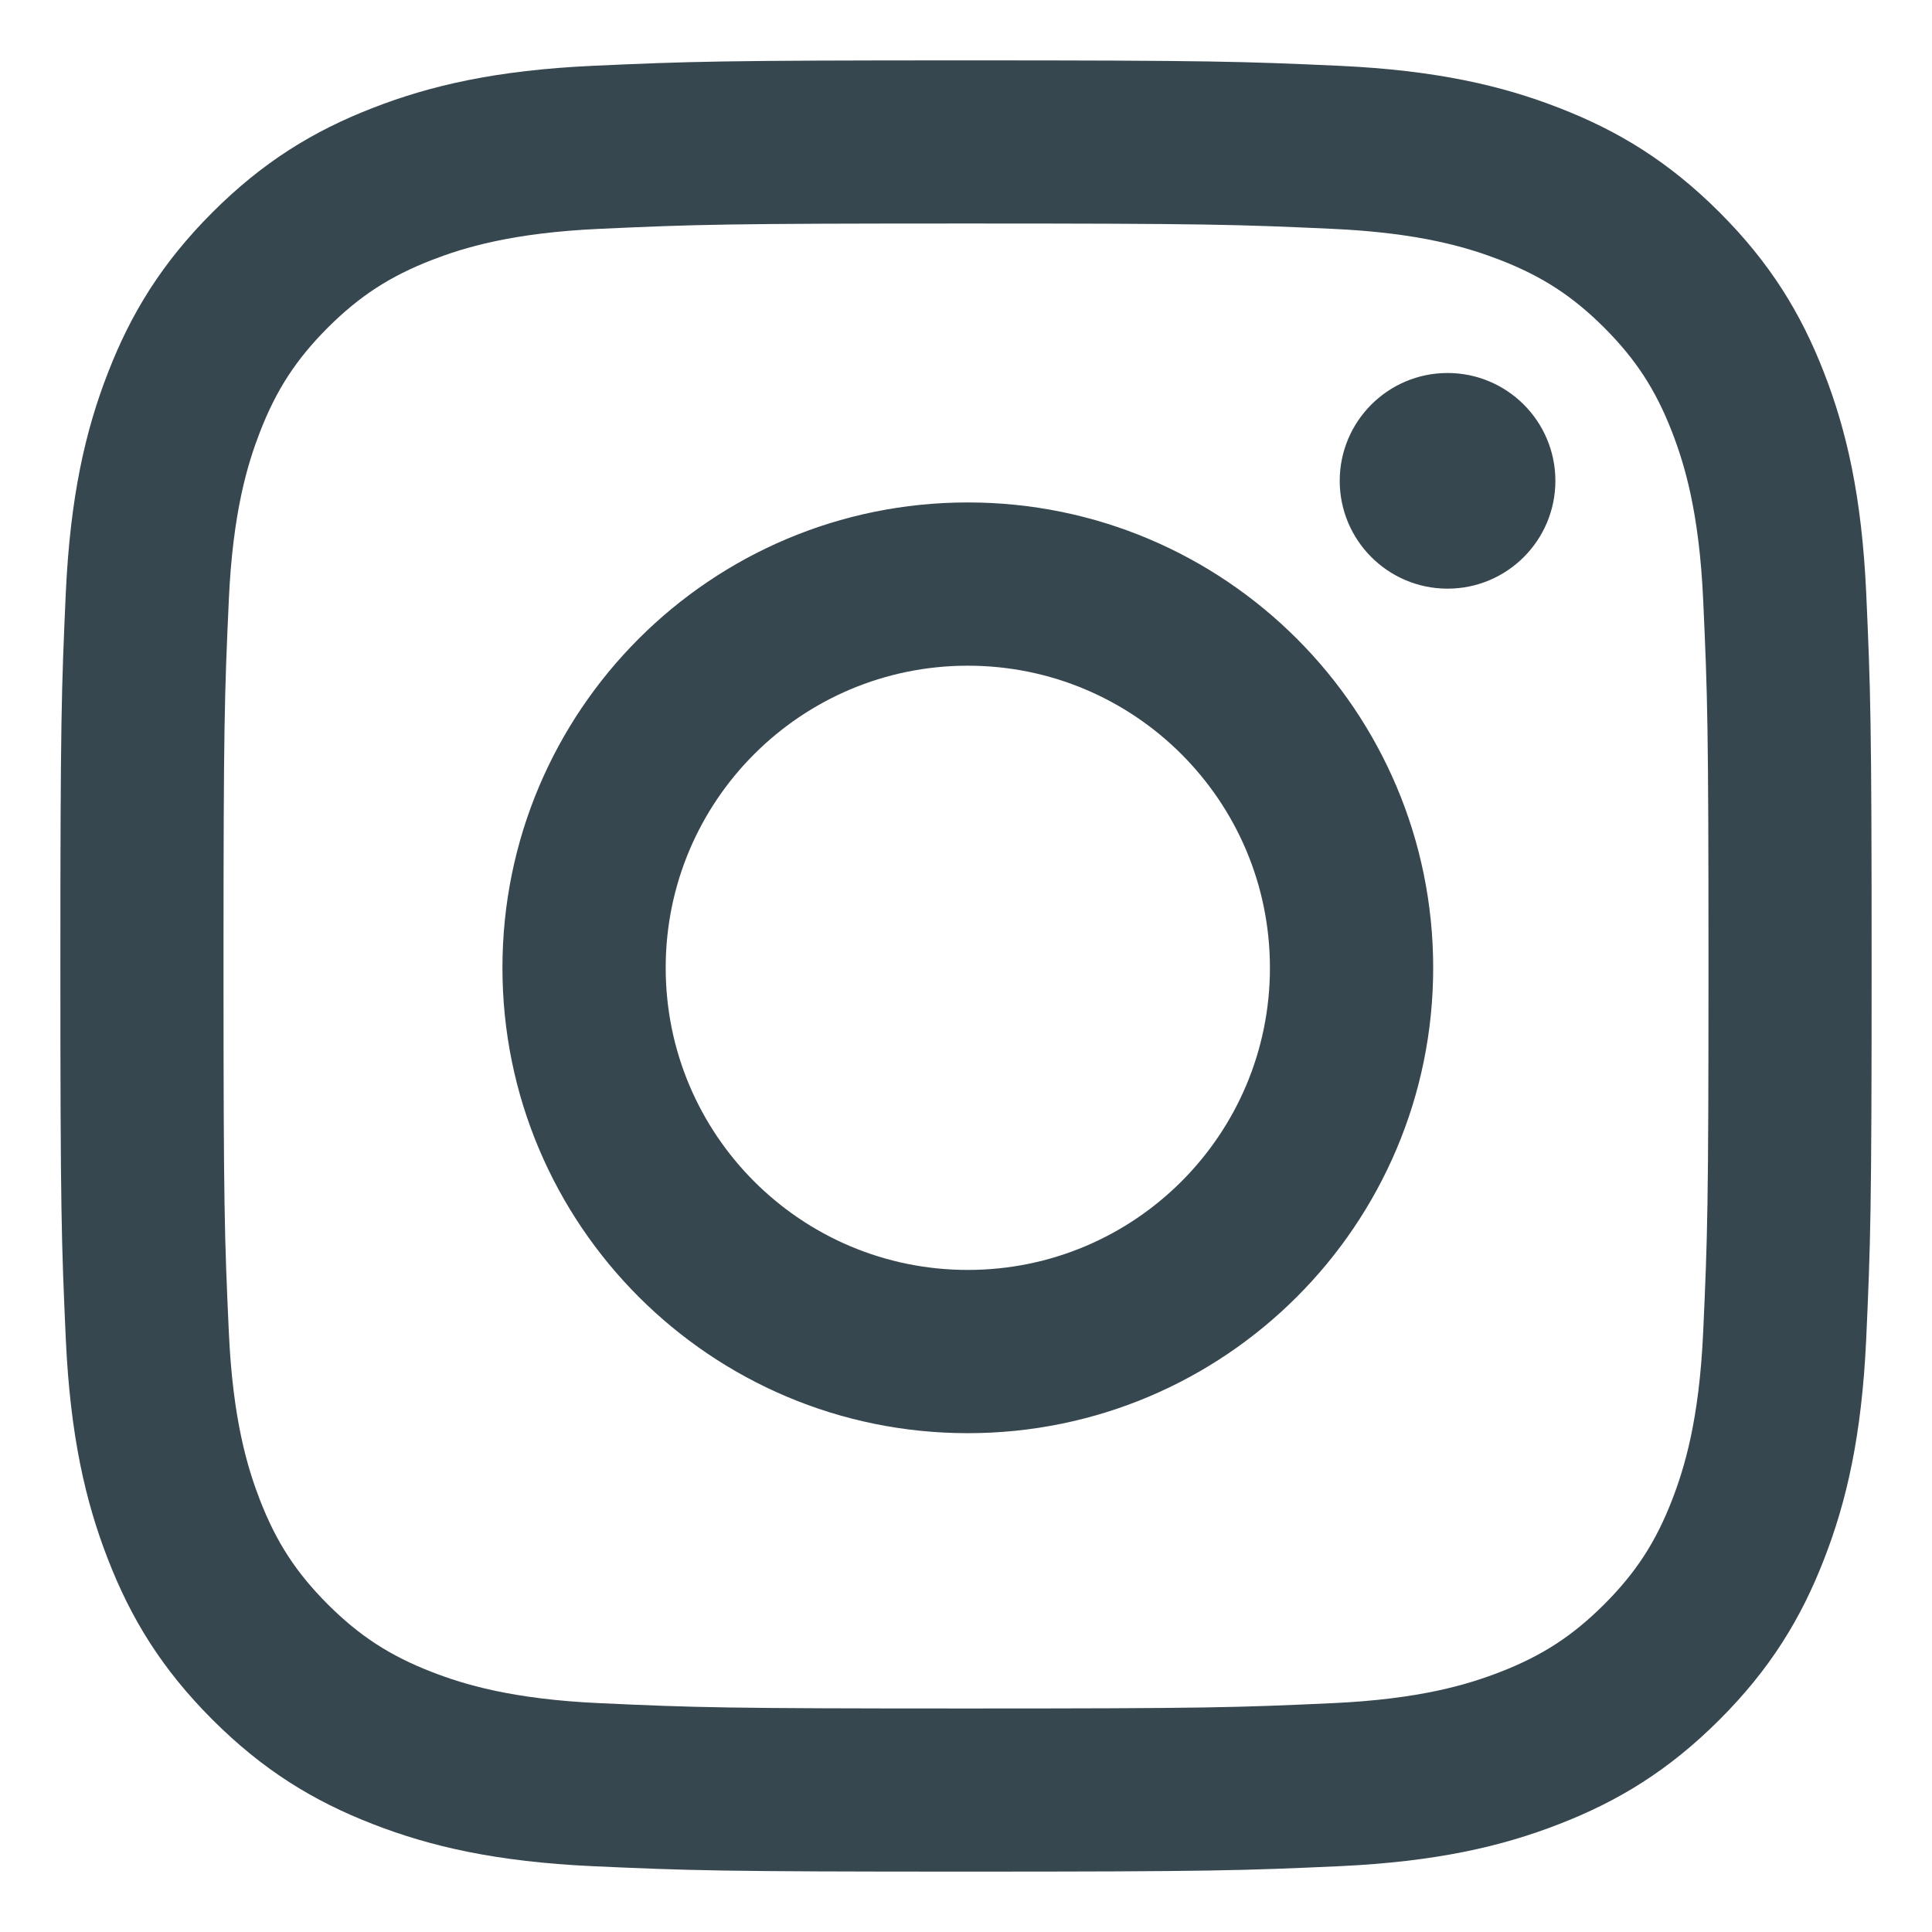 <?xml version="1.0" encoding="UTF-8"?>
<svg width="31px" height="31px" viewBox="0 0 16 16" version="1.1" xmlns="http://www.w3.org/2000/svg" xmlns:xlink="http://www.w3.org/1999/xlink">
    <!-- Generator: Sketch 52.6 (67491) - http://www.bohemiancoding.com/sketch -->
    <title>Shape</title>
    <desc>Created with Sketch.</desc>
    <g id="Mobile" stroke="none" stroke-width="1" fill="none" fill-rule="evenodd">
        <g id="Menu" transform="translate(-124, -730)" fill="#37474F">
            <g id="Group-8" transform="translate(89, 722)">
                <g id="social-icons">
                    <g id="instagram" transform="translate(28, 1)">
                        <path d="M15,8.851 C17.003,8.851 17.24,8.859 18.031,8.895 C18.762,8.928 19.159,9.051 19.423,9.153 C19.773,9.289 20.023,9.452 20.286,9.714 C20.548,9.977 20.711,10.227 20.847,10.577 C20.949,10.841 21.072,11.238 21.105,11.969 C21.141,12.76 21.149,12.997 21.149,15 C21.149,17.003 21.141,17.24 21.105,18.031 C21.072,18.762 20.949,19.159 20.847,19.423 C20.711,19.773 20.548,20.023 20.286,20.286 C20.023,20.548 19.773,20.711 19.423,20.847 C19.159,20.949 18.762,21.072 18.031,21.105 C17.24,21.141 17.003,21.149 15,21.149 C12.997,21.149 12.76,21.141 11.969,21.105 C11.238,21.072 10.841,20.949 10.577,20.847 C10.227,20.711 9.977,20.548 9.714,20.286 C9.452,20.023 9.289,19.773 9.153,19.423 C9.051,19.159 8.928,18.762 8.895,18.031 C8.859,17.24 8.851,17.003 8.851,15 C8.851,12.997 8.859,12.76 8.895,11.969 C8.928,11.238 9.051,10.841 9.153,10.577 C9.289,10.227 9.452,9.977 9.714,9.714 C9.977,9.452 10.227,9.289 10.577,9.153 C10.841,9.051 11.238,8.928 11.969,8.895 C12.76,8.859 12.997,8.851 15,8.851 M15,7.5 C17.037,7.5 17.292,7.509 18.092,7.545 C18.891,7.582 19.436,7.708 19.913,7.894 C20.406,8.085 20.824,8.342 21.241,8.759 C21.658,9.176 21.915,9.594 22.106,10.087 C22.292,10.564 22.418,11.109 22.455,11.908 C22.491,12.708 22.5,12.963 22.5,15 C22.5,17.037 22.491,17.292 22.455,18.092 C22.418,18.891 22.292,19.436 22.106,19.913 C21.915,20.406 21.658,20.824 21.241,21.241 C20.824,21.658 20.406,21.915 19.913,22.106 C19.436,22.292 18.891,22.418 18.092,22.455 C17.292,22.491 17.037,22.5 15,22.5 C12.963,22.5 12.708,22.491 11.908,22.455 C11.109,22.418 10.564,22.292 10.087,22.106 C9.594,21.915 9.176,21.658 8.759,21.241 C8.342,20.824 8.085,20.406 7.894,19.913 C7.708,19.436 7.582,18.891 7.545,18.092 C7.509,17.292 7.5,17.037 7.5,15 C7.5,12.963 7.509,12.708 7.545,11.908 C7.582,11.109 7.708,10.564 7.894,10.087 C8.085,9.594 8.342,9.176 8.759,8.759 C9.176,8.342 9.594,8.085 10.087,7.894 C10.564,7.708 11.109,7.582 11.908,7.545 C12.708,7.509 12.963,7.5 15,7.5 Z M15.015,11.161 C12.886,11.161 11.161,12.886 11.161,15.015 C11.161,17.143 12.886,18.869 15.015,18.869 C17.143,18.869 18.869,17.143 18.869,15.015 C18.869,12.886 17.143,11.161 15.015,11.161 Z M15.015,17.517 C13.633,17.517 12.513,16.397 12.513,15.015 C12.513,13.633 13.633,12.513 15.015,12.513 C16.397,12.513 17.517,13.633 17.517,15.015 C17.517,16.397 16.397,17.517 15.015,17.517 Z M19.881,10.982 C19.881,10.489 19.481,10.089 18.988,10.089 C18.495,10.089 18.095,10.489 18.095,10.982 C18.095,11.475 18.495,11.875 18.988,11.875 C19.481,11.875 19.881,11.475 19.881,10.982 Z" id="Shape"></path>
                    </g>
                </g>
            </g>
        </g>
    </g>
</svg>